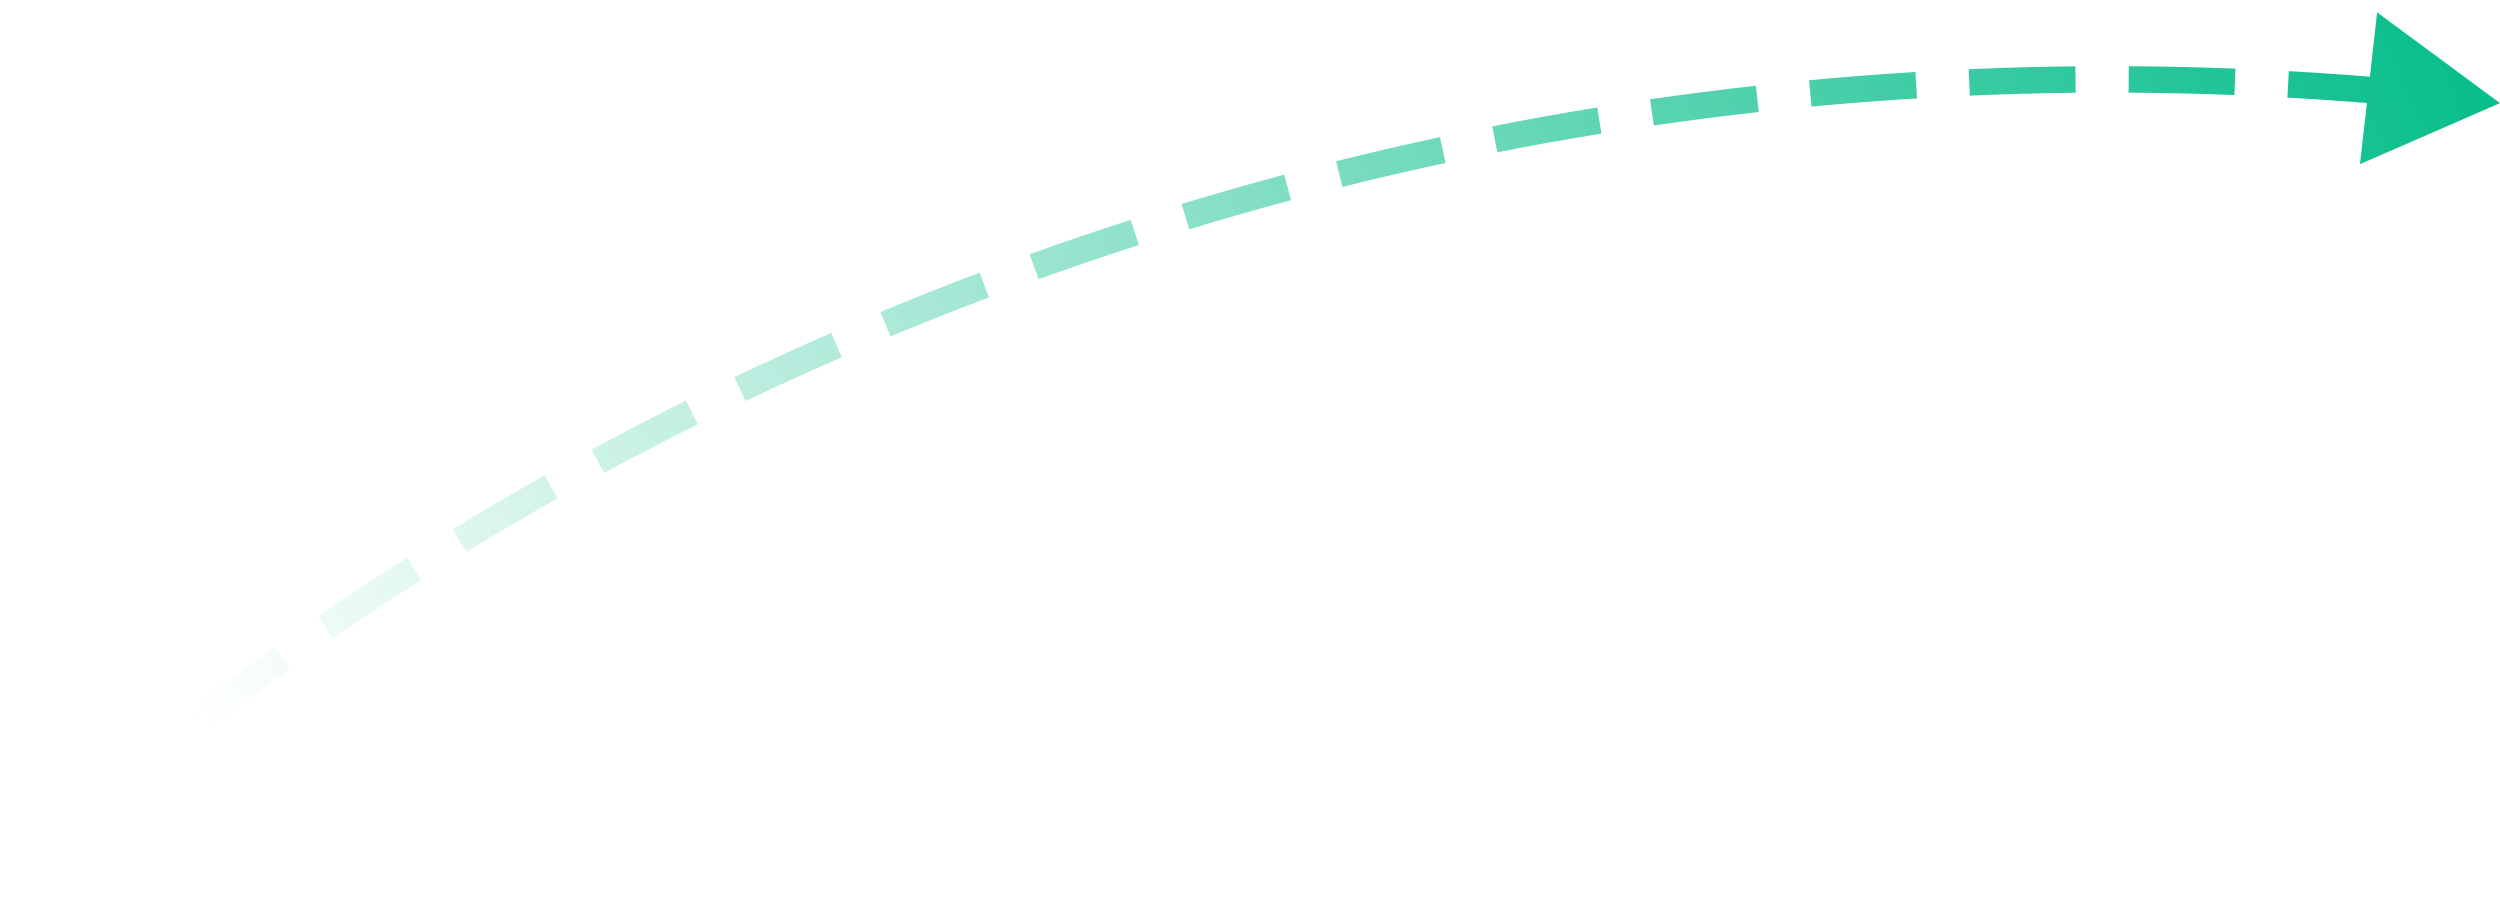 <svg width="189" height="68" viewBox="0 0 189 68" fill="none" xmlns="http://www.w3.org/2000/svg">
<path d="M0 68L11.12 64.891L2.867 56.815L0 68ZM189 7.796L179.712 0.936L178.414 12.409L189 7.796ZM6.381 63.113C8.217 61.422 10.226 59.669 12.404 57.871L11.131 56.329C8.926 58.148 6.89 59.925 5.026 61.642L6.381 63.113ZM15.52 55.361C17.529 53.781 19.661 52.176 21.912 50.556L20.744 48.933C18.47 50.569 16.316 52.191 14.284 53.789L15.52 55.361ZM25.172 48.26C27.303 46.791 29.529 45.316 31.849 43.842L30.777 42.154C28.436 43.641 26.189 45.13 24.037 46.614L25.172 48.26ZM35.254 41.724C37.473 40.37 39.771 39.022 42.145 37.687L41.164 35.944C38.77 37.291 36.452 38.65 34.212 40.016L35.254 41.724ZM45.664 35.748C47.962 34.507 50.326 33.281 52.755 32.074L51.865 30.283C49.416 31.5 47.031 32.736 44.714 33.988L45.664 35.748ZM56.369 30.316C58.736 29.19 61.159 28.084 63.639 27.004L62.84 25.171C60.34 26.26 57.896 27.375 55.51 28.51L56.369 30.316ZM67.329 25.433C69.758 24.423 72.238 23.438 74.768 22.482L74.062 20.611C71.511 21.574 69.01 22.568 66.56 23.587L67.329 25.433ZM78.515 21.103C80.998 20.212 83.526 19.351 86.098 18.523L85.486 16.619C82.892 17.454 80.343 18.322 77.84 19.22L78.515 21.103ZM89.91 17.331C92.434 16.565 95 15.831 97.605 15.134L97.088 13.202C94.461 13.905 91.874 14.645 89.329 15.418L89.91 17.331ZM101.49 14.129C104.05 13.489 106.648 12.885 109.281 12.319L108.862 10.364C106.206 10.934 103.587 11.543 101.005 12.188L101.49 14.129ZM113.197 11.513C115.79 11.002 118.416 10.528 121.075 10.096L120.754 8.122C118.073 8.558 115.424 9.035 112.81 9.551L113.197 11.513ZM125.028 9.487C127.643 9.106 130.289 8.766 132.964 8.468L132.743 6.48C130.045 6.78 127.377 7.124 124.74 7.508L125.028 9.487ZM136.95 8.058C139.582 7.809 142.242 7.602 144.929 7.439L144.808 5.443C142.098 5.607 139.416 5.816 136.762 6.066L136.95 8.058ZM148.919 7.231C151.561 7.115 154.228 7.041 156.92 7.013L156.899 5.013C154.184 5.042 151.495 5.116 148.832 5.233L148.919 7.231ZM160.923 7.005C163.566 7.021 166.233 7.081 168.922 7.186L169 5.188C166.289 5.081 163.601 5.021 160.936 5.005L160.923 7.005ZM172.924 7.376C175.565 7.524 178.228 7.715 180.911 7.953L181.088 5.961C178.383 5.721 175.698 5.528 173.035 5.379L172.924 7.376Z" fill="url(#paint0_linear)"/>
<defs>
<linearGradient id="paint0_linear" x1="196.51" y1="11.558" x2="-52.874" y2="120.978" gradientUnits="userSpaceOnUse">
<stop stop-color="#00BC87"/>
<stop offset="0.675" stop-color="#00BC87" stop-opacity="0"/>
</linearGradient>
</defs>
</svg>
